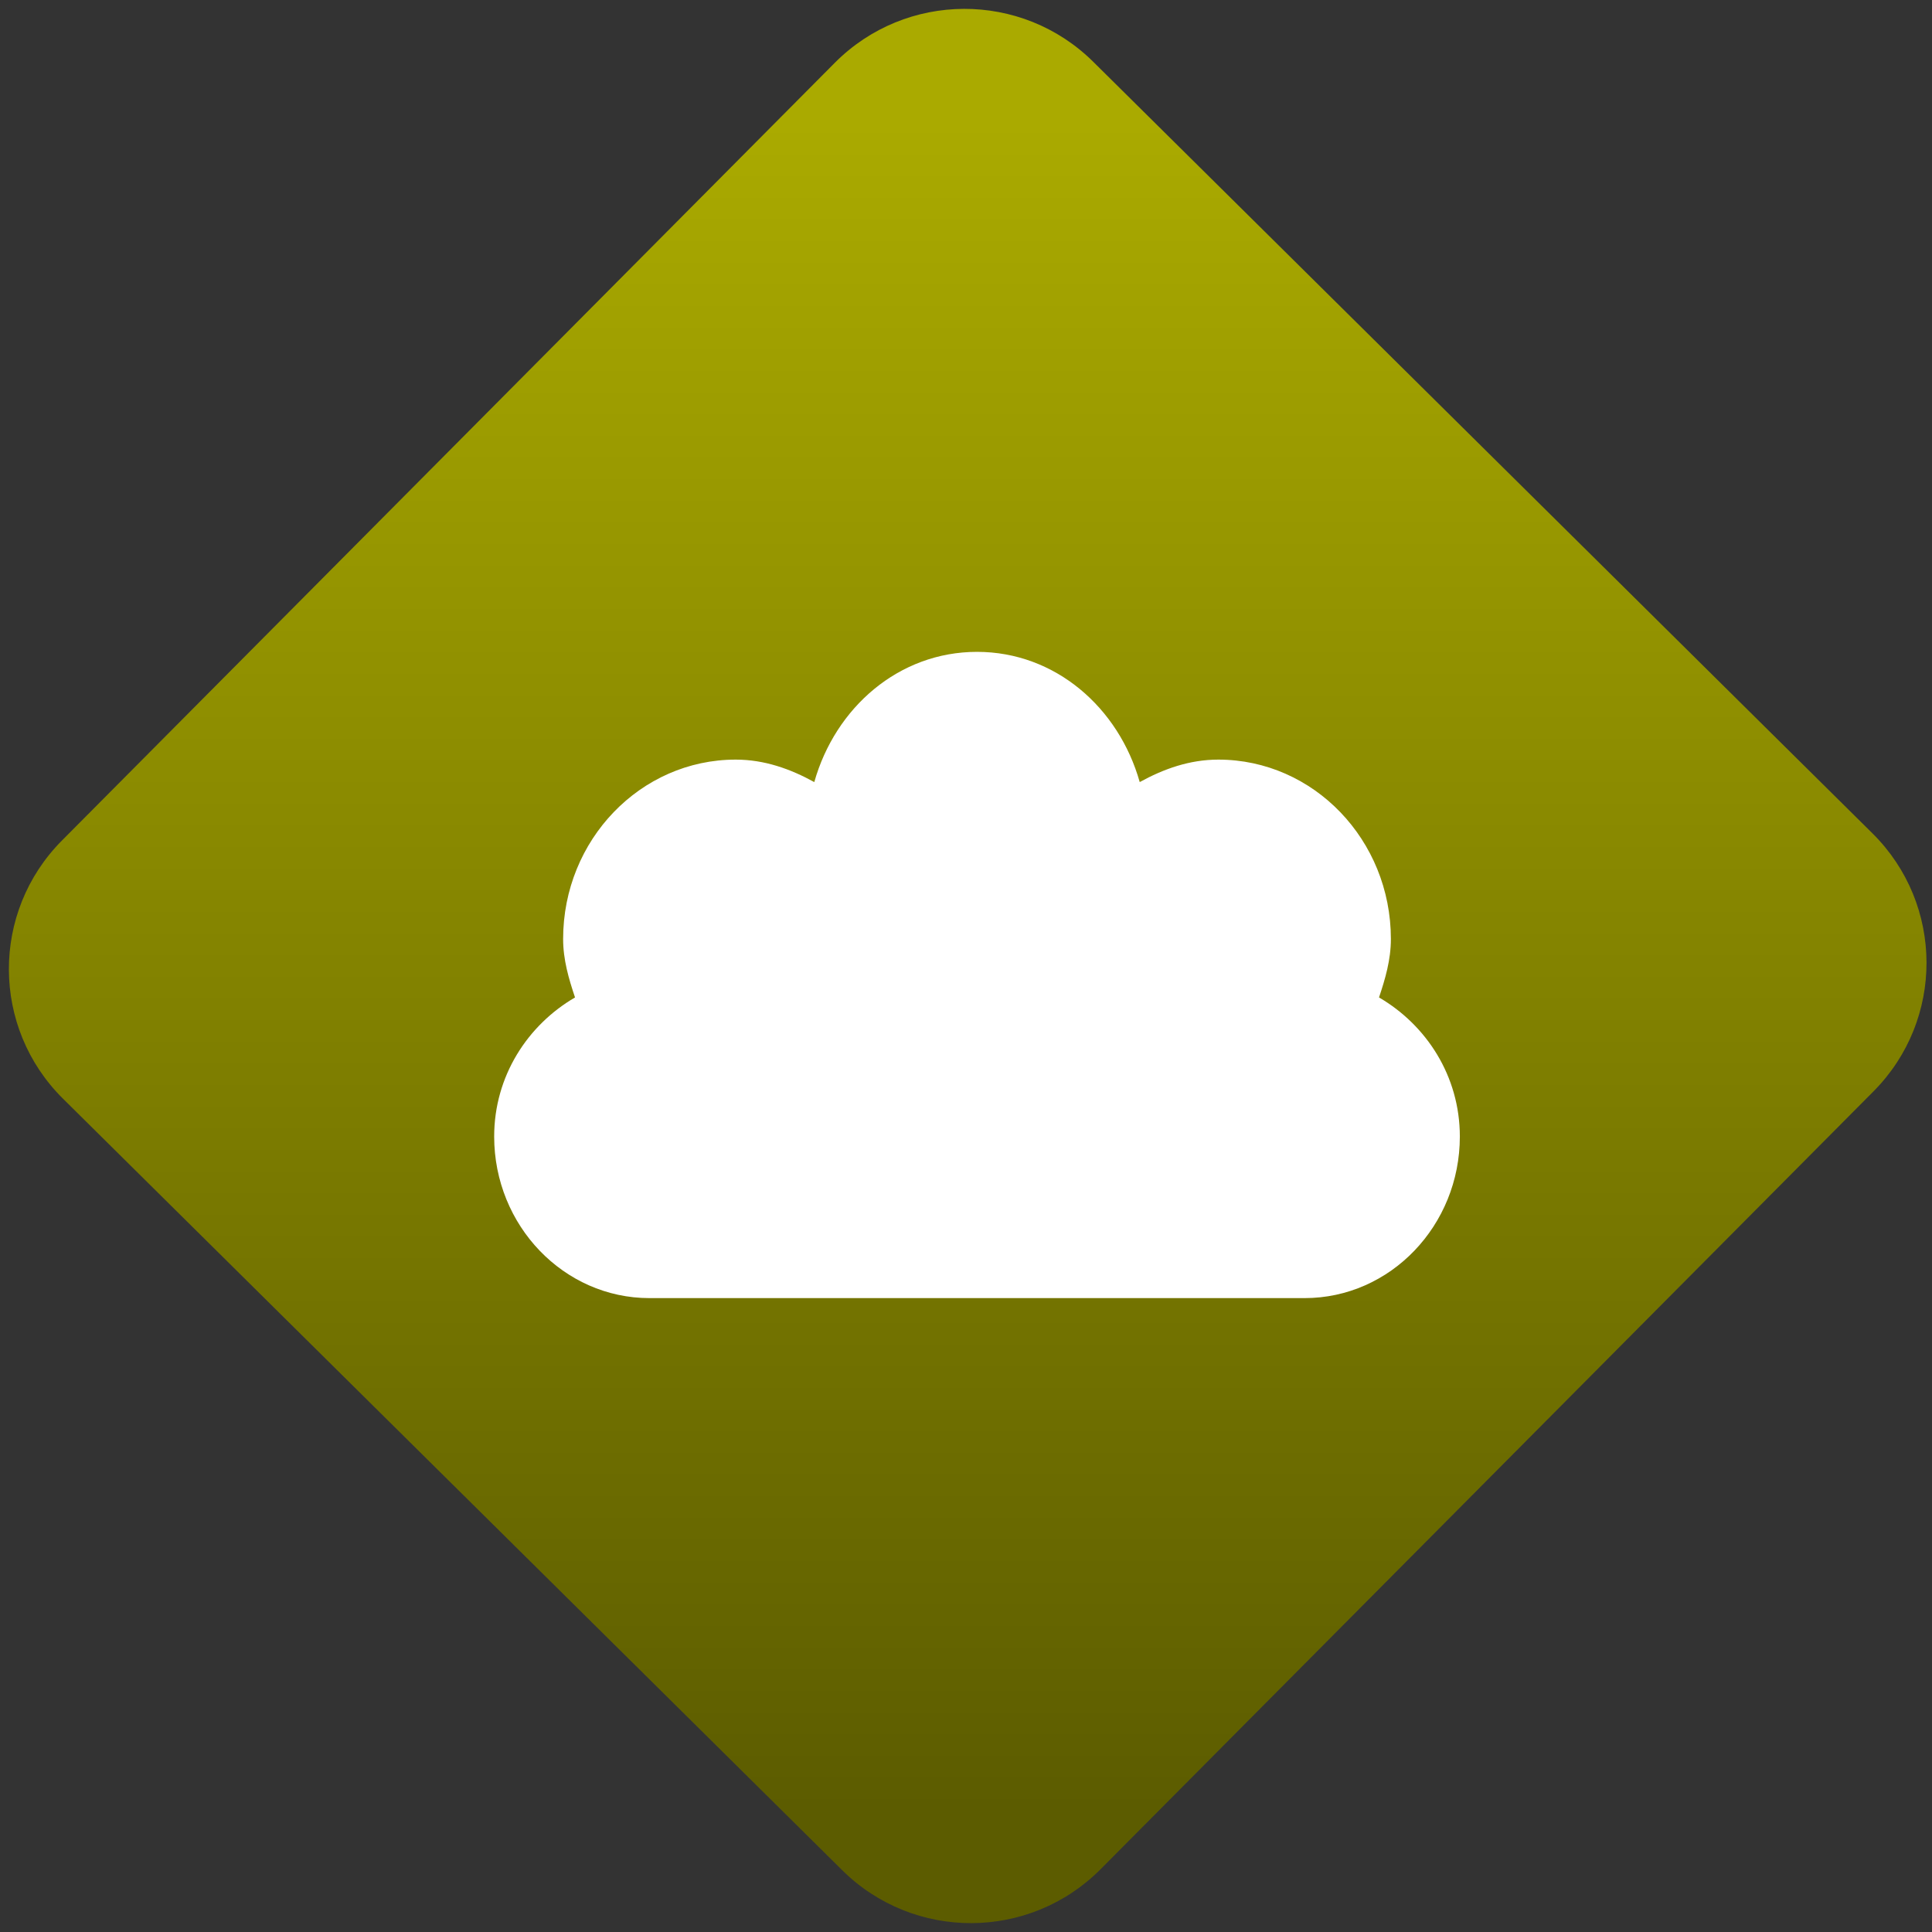 <svg width="64" height="64" viewBox="0 0 64 64" version="1.1"><rect x="0" y="0" width="64" height="64" fill="#333333" stroke="none"/><defs><linearGradient id="linear-pattern-0" gradientUnits="userSpaceOnUse" x1="0" y1="0" x2="0" y2="1" gradientTransform="matrix(60, 0, 0, 56, 0, 4)"><stop offset="0" stop-color="#aaaa00" stop-opacity="1"/><stop offset="1" stop-color="#5c5c00" stop-opacity="1"/></linearGradient></defs><path fill="url(#linear-pattern-0)" fill-opacity="1" d="M 36.219 2.051 L 62.027 27.605 C 64.402 29.957 64.418 33.785 62.059 36.156 L 36.461 61.918 C 34.105 64.289 30.27 64.305 27.895 61.949 L 2.086 36.395 C -0.289 34.043 -0.305 30.215 2.051 27.844 L 27.652 2.082 C 30.008 -0.289 33.844 -0.305 36.219 2.051 Z M 36.219 2.051 " /><g transform="matrix(1.008,0,0,1.003,16.221,16.077)"><path fill-rule="nonzero" fill="rgb(100%, 100%, 100%)" fill-opacity="1" d="M 16.016 5.5 C 13.445 5.5 11.359 7.34 10.668 9.801 C 9.883 9.367 9.031 9.059 8.086 9.059 C 4.957 9.059 2.414 11.711 2.414 14.984 C 2.414 15.672 2.602 16.305 2.805 16.914 C 1.25 17.824 0.148 19.508 0.148 21.508 C 0.148 24.449 2.438 26.844 5.25 26.844 L 26.781 26.844 C 29.602 26.844 31.883 24.445 31.883 21.508 C 31.883 19.508 30.781 17.824 29.227 16.914 C 29.43 16.305 29.617 15.672 29.617 14.984 C 29.617 11.711 27.074 9.059 23.945 9.059 C 23 9.059 22.148 9.367 21.363 9.801 C 20.672 7.34 18.586 5.5 16.016 5.5 "/></g></svg>
